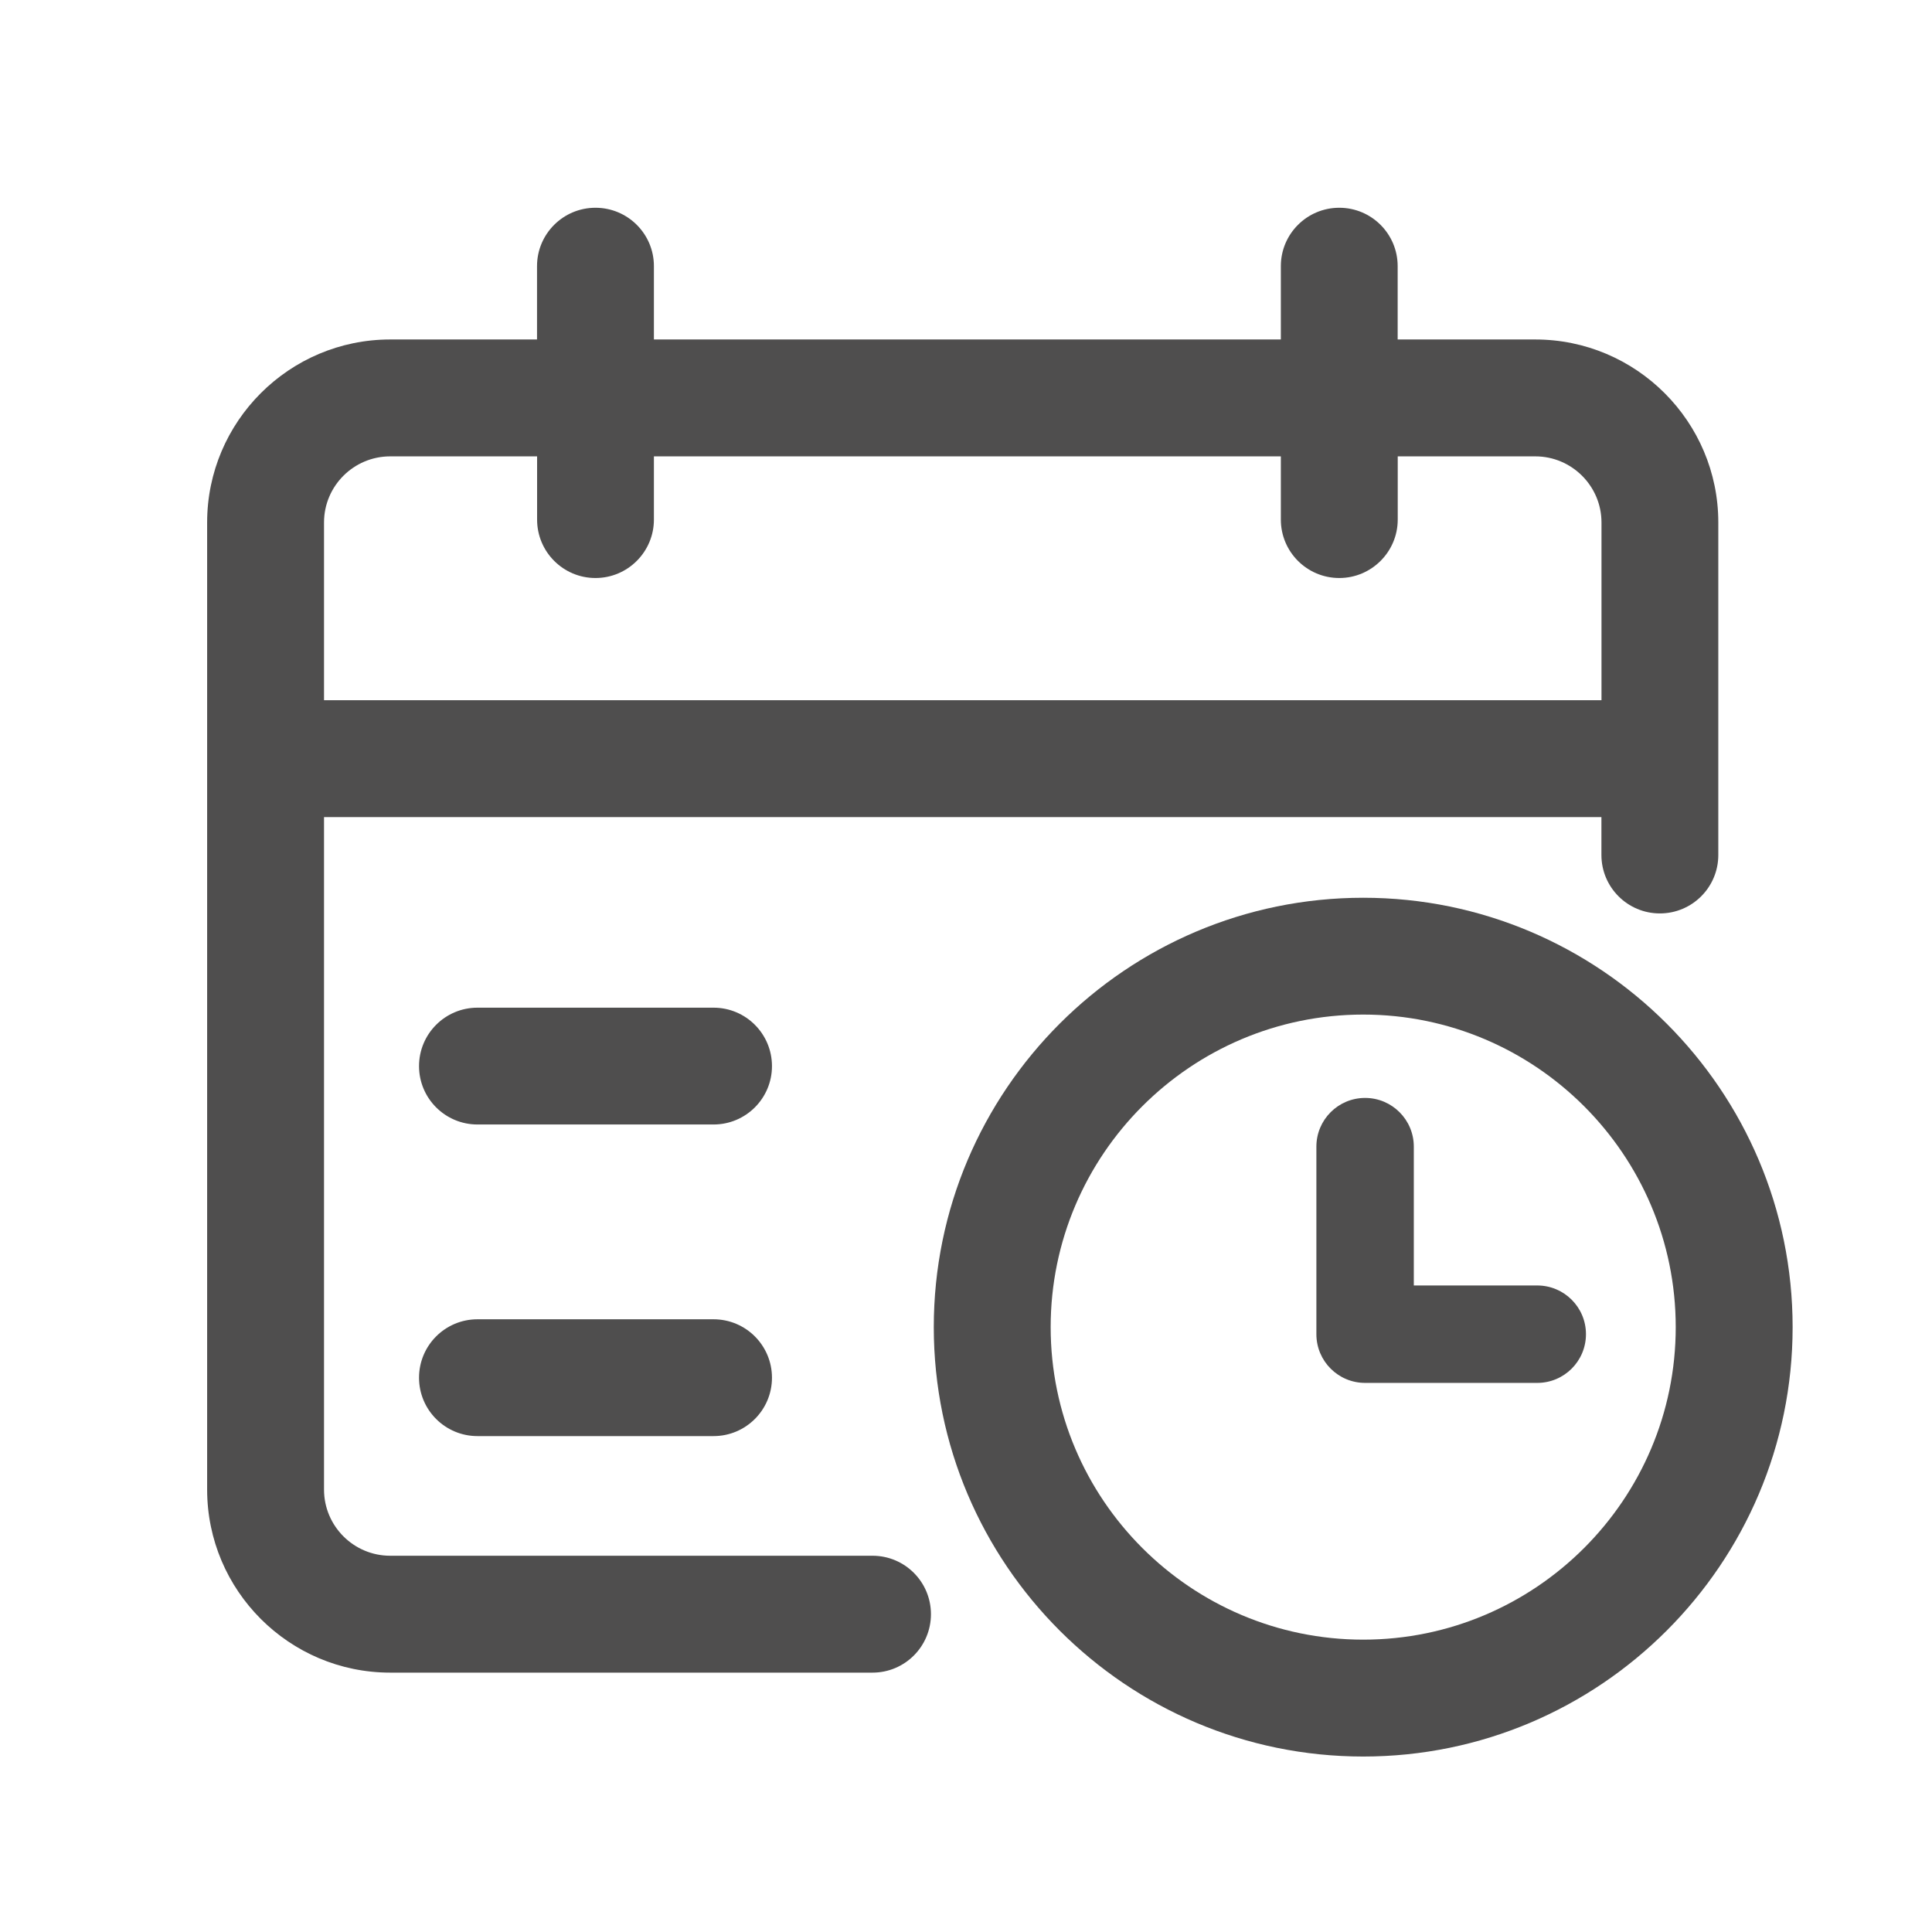 <?xml version="1.0" encoding="UTF-8"?>
<svg width="28px" height="28px" viewBox="0 0 28 28" version="1.1" xmlns="http://www.w3.org/2000/svg" xmlns:xlink="http://www.w3.org/1999/xlink">
    <title>切片备份 2</title>
    <g id="首页" stroke="none" stroke-width="1" fill="none" fill-rule="evenodd">
        <g id="yuyue-2" transform="translate(3, 3)" fill="#4F4E4E" fill-rule="nonzero">
            <path d="M9.645,19.547 L2.655,19.547 C2.126,19.547 1.696,19.117 1.696,18.588 L1.696,8.842 L20.209,8.842 L20.209,9.391 C20.209,9.859 20.588,10.238 21.056,10.238 C21.524,10.238 21.903,9.859 21.903,9.391 L21.903,4.572 C21.903,3.11 20.713,1.92 19.25,1.92 L17.256,1.92 L17.256,0.857 C17.256,0.39 16.877,0.011 16.41,0.011 C15.942,0.011 15.563,0.39 15.563,0.857 L15.563,1.92 L6.477,1.92 L6.477,0.857 C6.477,0.39 6.098,0.011 5.63,0.011 C5.162,0.011 4.783,0.39 4.783,0.857 L4.783,1.92 L2.655,1.92 C1.192,1.92 0.002,3.11 0.002,4.572 L0.002,18.588 C0.002,20.051 1.192,21.241 2.655,21.241 L9.645,21.241 C10.113,21.241 10.492,20.862 10.492,20.394 C10.492,19.926 10.113,19.547 9.645,19.547 Z M2.655,3.614 L4.784,3.614 L4.784,4.53 C4.784,4.998 5.163,5.377 5.63,5.377 C6.098,5.377 6.477,4.997 6.477,4.53 L6.477,3.614 L15.563,3.614 L15.563,4.53 C15.563,4.998 15.942,5.377 16.41,5.377 C16.877,5.377 17.257,4.997 17.257,4.53 L17.257,3.614 L19.251,3.614 C19.779,3.614 20.21,4.044 20.21,4.572 L20.21,7.148 L1.696,7.148 L1.696,4.572 C1.696,4.044 2.126,3.614 2.655,3.614 L2.655,3.614 Z" id="形状"></path>
            <path d="M7.341,11.604 L3.92,11.604 C3.452,11.604 3.073,11.983 3.073,12.451 C3.073,12.918 3.452,13.297 3.92,13.297 L7.341,13.297 C7.809,13.297 8.188,12.918 8.188,12.451 C8.188,11.983 7.809,11.604 7.341,11.604 L7.341,11.604 Z M19.279,15.63 L17.49,15.63 L17.49,13.618 C17.49,13.228 17.174,12.912 16.784,12.912 C16.394,12.912 16.078,13.228 16.078,13.618 L16.078,16.336 C16.078,16.726 16.394,17.042 16.784,17.042 L19.279,17.042 C19.669,17.042 19.985,16.726 19.985,16.336 C19.985,15.946 19.669,15.63 19.279,15.63 L19.279,15.63 Z M7.341,16.12 L3.92,16.12 C3.452,16.12 3.073,16.499 3.073,16.967 C3.073,17.434 3.452,17.813 3.92,17.813 L7.341,17.813 C7.809,17.813 8.188,17.434 8.188,16.967 C8.188,16.499 7.809,16.12 7.341,16.12 L7.341,16.12 Z" id="形状"></path>
            <path d="M16.757,10.011 C13.325,10.011 10.533,12.802 10.533,16.234 C10.533,19.665 13.325,22.457 16.757,22.457 C20.188,22.457 22.98,19.665 22.98,16.234 C22.98,12.802 20.188,10.011 16.757,10.011 Z M16.757,20.763 C14.259,20.763 12.227,18.731 12.227,16.234 C12.227,13.736 14.259,11.704 16.757,11.704 C19.254,11.704 21.286,13.736 21.286,16.234 C21.286,18.732 19.254,20.763 16.757,20.763 Z" id="形状"></path>
        </g>
    </g>
</svg>